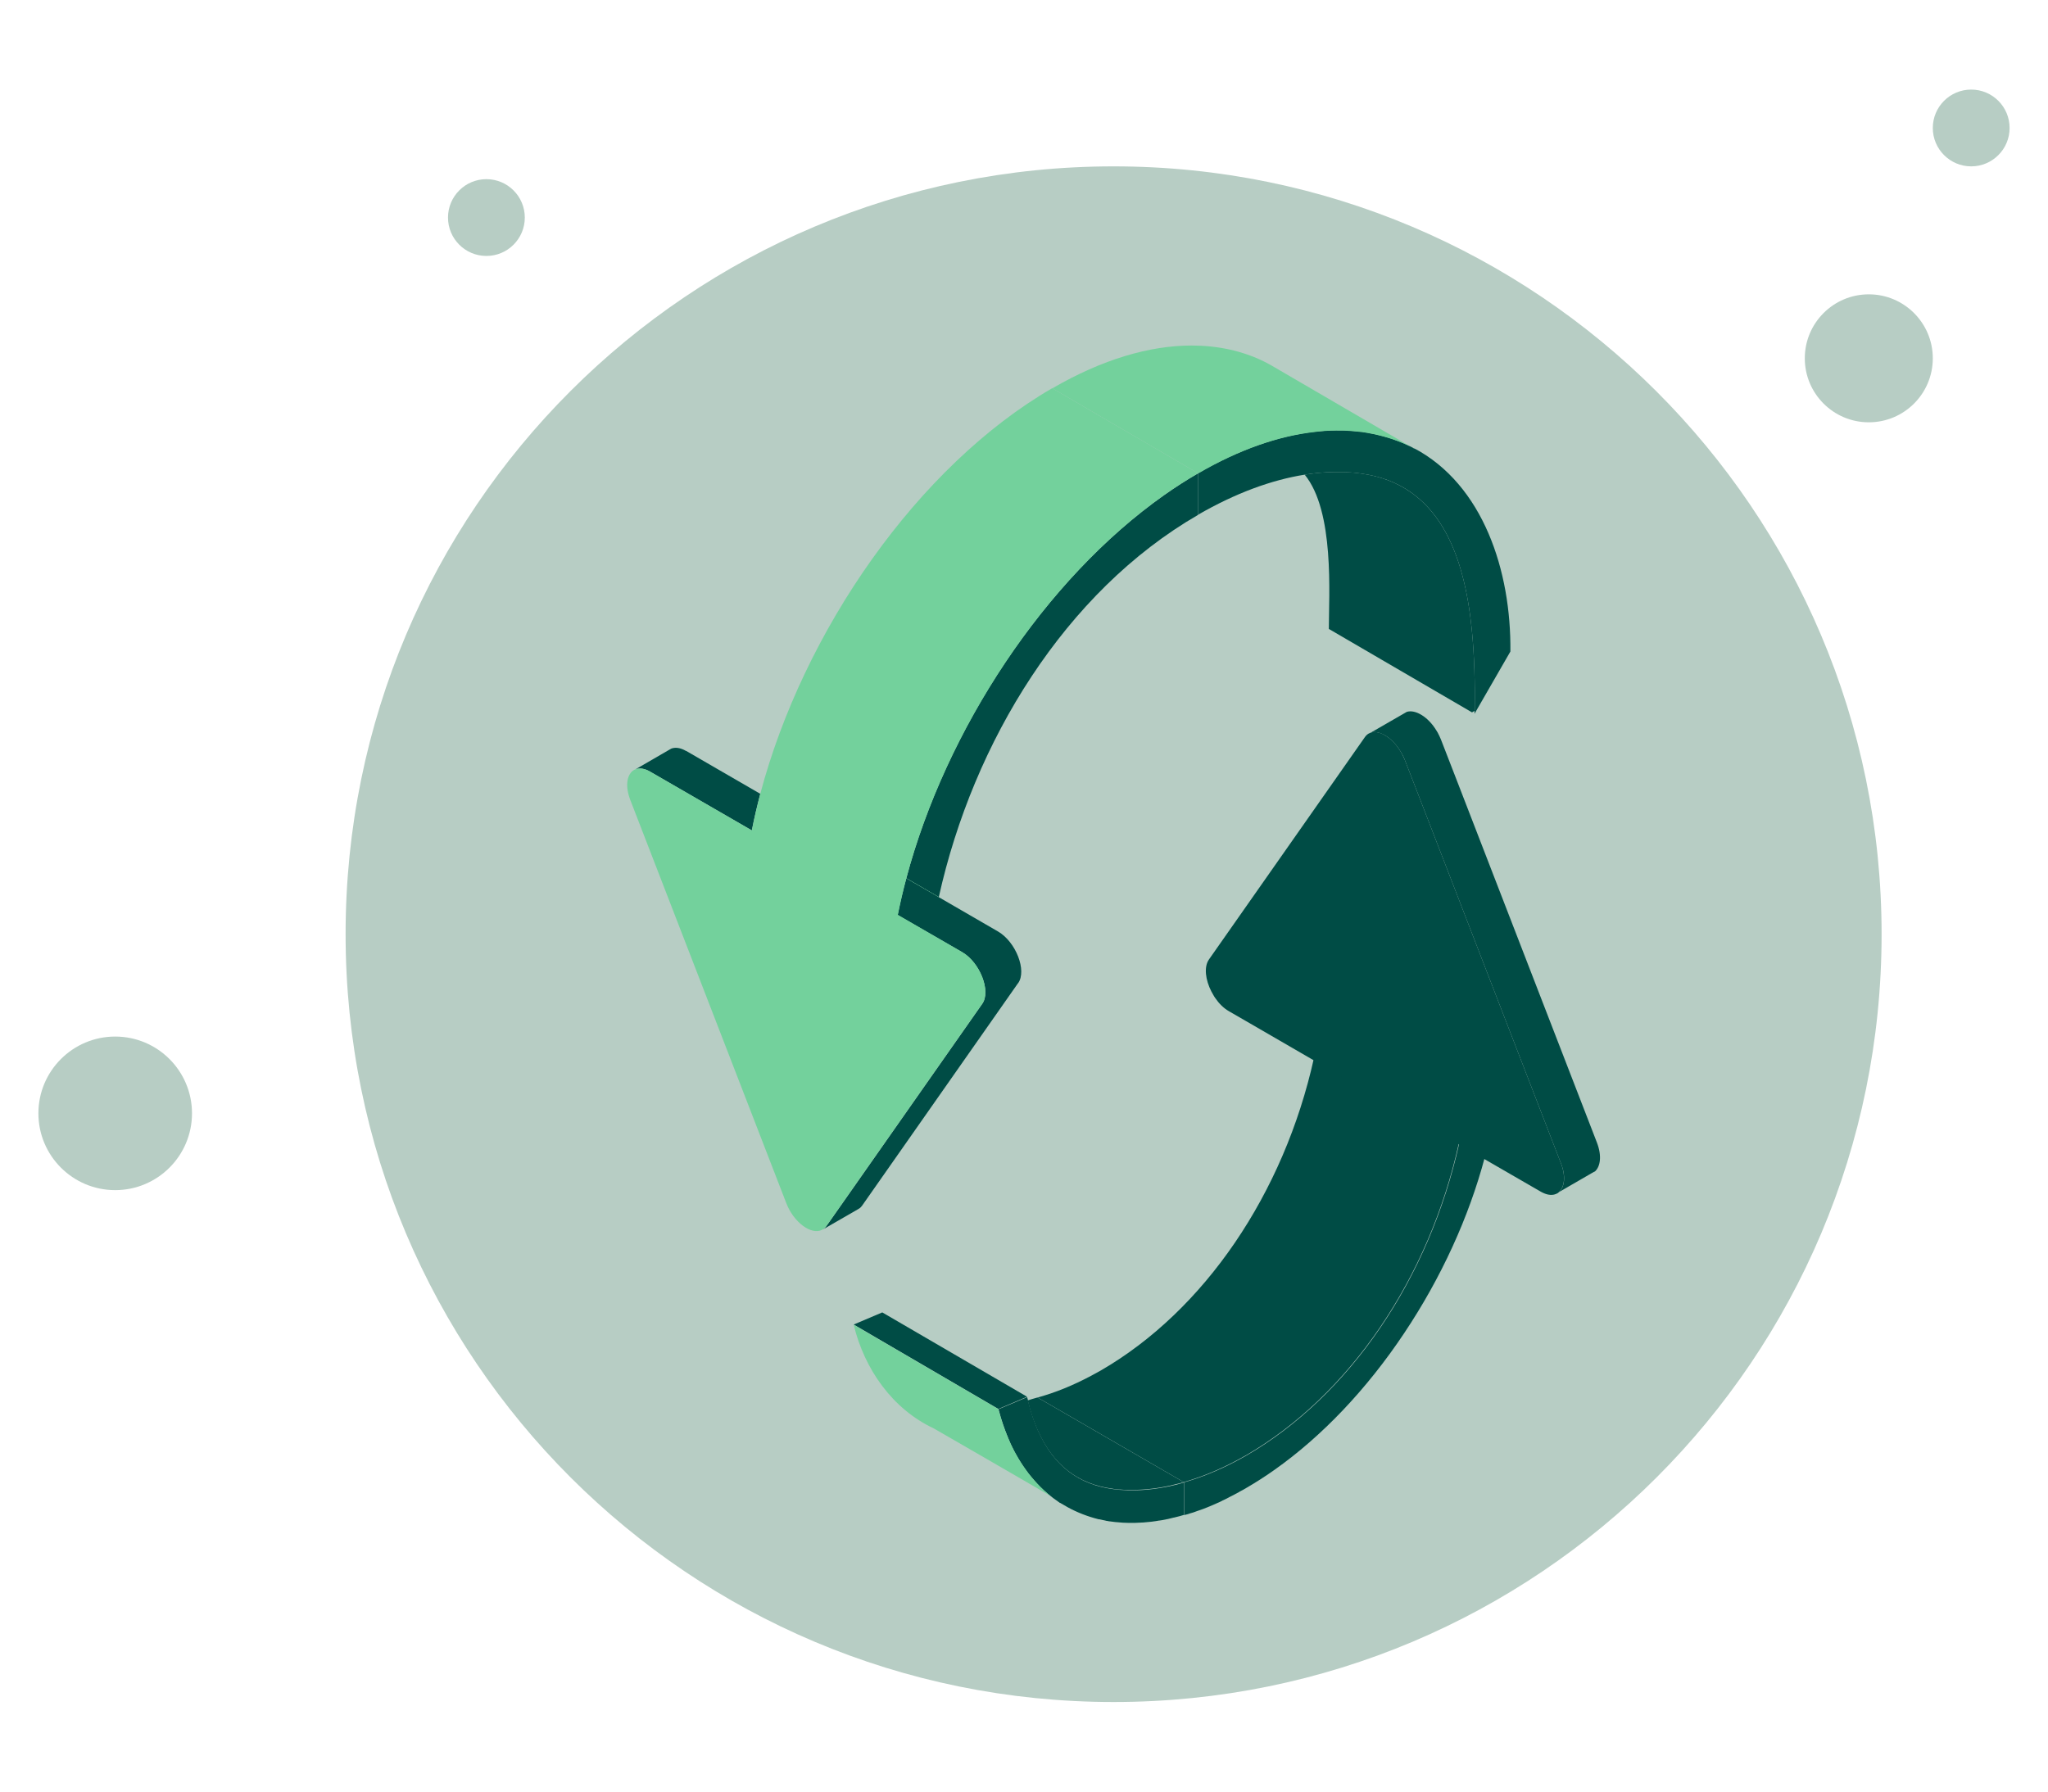 <svg width="160" height="140" viewBox="0 0 160 140" fill="none" xmlns="http://www.w3.org/2000/svg">
<path d="M146 33C148.761 33 151 30.762 151 28C151 25.239 148.761 23 146 23C143.239 23 141 25.239 141 28C141 30.762 143.239 33 146 33Z" fill="#B7CDC4"/>
<path d="M154 13C155.657 13 157 11.656 157 10C157 8.343 155.657 7 154 7C152.344 7 151 8.343 151 10C151 11.656 152.344 13 154 13Z" fill="#B7CDC4"/>
<path d="M38 20C39.657 20 41 18.657 41 17C41 15.344 39.657 14 38 14C36.344 14 35 15.344 35 17C35 18.657 36.344 20 38 20Z" fill="#B7CDC4"/>
<path d="M9 93C12.314 93 15 90.311 15 87C15 83.689 12.314 81 9 81C5.686 81 3 83.689 3 87C3 90.311 5.686 93 9 93Z" fill="#B7CDC4"/>
<path d="M87 133C120.136 133 147 106.189 147 73.001C147 39.811 120.018 13 87 13C53.864 13 27 39.811 27 73.001C27 106.189 53.864 133 87 133Z" fill="#B7CDC4"/>
<path d="M92.485 115.814V118.379L92.396 118.408C92.318 118.428 92.239 118.448 92.16 118.477C92.013 118.517 91.865 118.556 91.728 118.586H91.708C91.57 118.625 91.433 118.655 91.305 118.685L91.226 118.704C91.177 118.704 91.128 118.724 91.078 118.734C90.862 118.783 90.695 118.803 90.557 118.823H90.537C90.459 118.842 90.39 118.852 90.311 118.862C90.193 118.882 90.075 118.892 89.957 118.911C89.534 118.961 89.111 118.99 88.698 119C88.59 119 88.531 119 88.482 119H88.393C88.305 119 88.226 119 88.137 119H88.118C87.862 119 87.596 118.981 87.301 118.951C87.203 118.951 87.095 118.931 86.996 118.921C86.878 118.911 86.78 118.892 86.692 118.882H86.652C86.652 118.882 86.564 118.862 86.524 118.852H86.475C86.377 118.823 86.269 118.803 86.17 118.783C86.082 118.763 86.003 118.744 85.905 118.724H85.846C84.98 118.507 84.164 118.191 83.426 117.787L82.826 117.442H82.806C82.629 117.313 82.452 117.185 82.285 117.067C82.177 116.988 82.079 116.909 81.97 116.82C81.892 116.761 81.823 116.702 81.754 116.633C81.665 116.564 81.587 116.495 81.508 116.416C81.331 116.258 81.164 116.09 81.006 115.913C80.947 115.843 80.888 115.784 80.839 115.725C80.77 115.646 80.701 115.567 80.633 115.488C80.564 115.409 80.495 115.321 80.426 115.242C80.357 115.163 80.298 115.084 80.239 114.995C80.18 114.906 80.121 114.827 80.062 114.748C80.003 114.66 79.944 114.581 79.885 114.492C79.826 114.403 79.777 114.324 79.718 114.235C79.659 114.147 79.61 114.068 79.56 113.979C79.354 113.634 79.167 113.279 79 112.923C78.96 112.835 78.911 112.746 78.882 112.657C78.833 112.549 78.783 112.44 78.744 112.332C78.744 112.322 78.744 112.302 78.734 112.292C78.734 112.292 78.734 112.263 78.715 112.253C78.449 111.602 78.233 110.96 78.075 110.359C78.055 110.28 78.026 110.201 78.006 110.122L80.249 109.175C80.259 109.224 80.269 109.283 80.288 109.323C80.288 109.352 80.298 109.372 80.308 109.402C80.308 109.421 80.308 109.441 80.318 109.461C80.524 110.309 80.78 111.079 81.085 111.769C81.085 111.779 81.085 111.799 81.105 111.809C81.105 111.819 81.105 111.838 81.124 111.848C82.324 114.522 84.252 116.011 86.977 116.366C87.065 116.376 87.154 116.386 87.242 116.396H87.291C87.4 116.416 87.488 116.425 87.577 116.425C87.773 116.435 87.941 116.445 88.118 116.455C88.216 116.455 88.305 116.455 88.403 116.455H88.492C88.57 116.455 88.629 116.455 88.708 116.455C89.337 116.445 89.977 116.386 90.616 116.278C91.118 116.199 91.639 116.09 92.17 115.942C92.288 115.913 92.396 115.883 92.514 115.843L92.485 115.814Z" fill="#004C45"/>
<path d="M80.239 109.144L77.996 110.101L66.695 103.502L68.928 102.555L80.239 109.144Z" fill="#004C45"/>
<path d="M82.127 116.929C82.127 116.929 72.98 111.622 72.97 111.631C69.705 110.102 67.531 106.975 66.695 103.522L77.996 110.112C78.183 110.842 78.439 111.592 78.724 112.292C79.472 114.078 80.593 115.725 82.127 116.939V116.929Z" fill="#73D19C"/>
<path d="M92.485 115.814C92.367 115.853 92.259 115.883 92.141 115.912C91.61 116.05 91.088 116.169 90.587 116.248C89.947 116.356 89.308 116.405 88.678 116.425C88.61 116.425 88.541 116.425 88.462 116.425H88.374C88.275 116.425 88.187 116.425 88.088 116.425C87.921 116.425 87.744 116.415 87.547 116.396C87.469 116.396 87.38 116.396 87.262 116.376H87.213C87.124 116.366 87.036 116.356 86.947 116.336C84.223 115.981 82.295 114.492 81.095 111.818C81.095 111.808 81.085 111.789 81.075 111.779C81.075 111.779 81.065 111.759 81.055 111.739C80.751 111.049 80.495 110.279 80.288 109.431C80.524 109.352 80.751 109.293 80.81 109.273C80.898 109.253 80.977 109.224 81.055 109.204L92.465 115.814H92.485Z" fill="#004C45"/>
<path d="M113.987 89.267C111.646 99.901 105.41 109.046 97.324 113.732C97.059 113.88 96.803 114.018 96.567 114.146C95.19 114.876 93.813 115.438 92.475 115.813L81.065 109.204C82.433 108.829 83.839 108.257 85.246 107.507C85.472 107.388 85.737 107.24 86.003 107.092C94.079 102.417 100.305 93.282 102.655 82.667L113.987 89.267Z" fill="#004C45"/>
<path d="M116.524 88.162C116.376 88.882 116.199 89.642 116.003 90.421C114.763 95.107 112.58 99.872 109.698 104.183C106.776 108.563 103.265 112.252 99.557 114.866C98.849 115.369 98.121 115.833 97.393 116.257C97.177 116.386 97.019 116.474 96.862 116.553L96.783 116.603C96.665 116.672 96.547 116.731 96.409 116.8C96.291 116.869 96.163 116.928 96.045 116.987L95.977 117.027C95.849 117.096 95.711 117.155 95.583 117.224C95.534 117.244 95.485 117.264 95.445 117.293L95.327 117.352C95.219 117.402 95.111 117.451 94.993 117.5C94.698 117.638 94.373 117.767 94.019 117.905C93.852 117.964 93.704 118.023 93.567 118.063C93.429 118.122 93.281 118.161 93.144 118.211L93.006 118.25C92.898 118.28 92.799 118.319 92.691 118.349C92.652 118.349 92.613 118.368 92.573 118.378L92.504 118.398V115.833C93.842 115.458 95.219 114.896 96.596 114.166C96.832 114.038 97.088 113.9 97.353 113.752C105.439 109.066 111.665 99.931 114.016 89.287L116.544 88.192L116.524 88.162Z" fill="#004C45"/>
<path d="M116.524 88.163L113.986 89.268L102.675 82.668L105.213 81.573L116.524 88.163Z" fill="#73D19C"/>
<path d="M121.777 93.173C121.708 93.232 121.629 93.282 121.531 93.311C121.226 93.43 120.832 93.38 120.38 93.124L117.99 91.743L115.344 90.214L103.944 83.614L97.305 79.767L96.006 79.017C95.593 78.78 95.229 78.415 94.934 77.981C94.905 77.942 94.885 77.902 94.856 77.863C94.777 77.735 94.708 77.606 94.639 77.478C94.177 76.581 94.039 75.555 94.452 74.972L106.639 57.59C106.678 57.531 106.728 57.482 106.777 57.433C106.875 57.344 106.983 57.285 107.101 57.245C107.455 57.137 107.908 57.245 108.331 57.541C108.724 57.798 109.108 58.202 109.403 58.695L109.511 58.873C109.6 59.041 109.678 59.208 109.757 59.396L110.859 62.237L121.885 90.737L121.944 90.885C122.347 91.93 122.219 92.779 121.777 93.163V93.173Z" fill="#004C45"/>
<path d="M124.58 91.546L124.334 91.684L121.777 93.163C122.229 92.788 122.357 91.93 121.944 90.885L121.885 90.737L110.859 62.237L109.757 59.396C109.688 59.218 109.609 59.041 109.511 58.873L109.403 58.696C109.098 58.192 108.714 57.798 108.331 57.541C107.898 57.255 107.455 57.137 107.101 57.245L109.58 55.815L109.905 55.627C110.583 55.42 111.577 56.022 112.216 57.078L112.324 57.255C112.413 57.423 112.491 57.591 112.57 57.778L113.672 60.619L124.757 89.277C125.16 90.322 125.032 91.171 124.59 91.555L124.58 91.546Z" fill="#004C45"/>
<path d="M115.216 55.539C115.236 53.487 115.196 51.297 114.98 49.156C114.38 43.277 112.393 37.812 106.324 37.003C106.196 36.983 106.068 36.973 105.941 36.953C105.832 36.944 105.714 36.934 105.596 36.924C105.38 36.904 105.163 36.894 104.947 36.884C104.829 36.884 104.721 36.884 104.603 36.884H104.495C104.406 36.884 104.327 36.884 104.239 36.884C103.491 36.894 102.714 36.963 101.927 37.092C99.331 37.506 96.528 38.532 93.606 40.219V36.973C96.813 35.118 99.882 34.063 102.695 33.737C103.216 33.678 103.737 33.639 104.239 33.629H104.318C104.377 33.629 104.445 33.629 104.504 33.629H104.613C104.731 33.629 104.839 33.629 104.957 33.629C105.291 33.629 105.616 33.658 105.95 33.698C106.078 33.708 106.206 33.728 106.324 33.737C106.344 33.737 106.354 33.737 106.373 33.737C106.491 33.757 106.619 33.777 106.737 33.797C106.816 33.797 106.885 33.816 106.954 33.836C107.072 33.856 107.2 33.885 107.318 33.905C107.445 33.935 107.573 33.964 107.701 33.994C108.734 34.24 109.737 34.625 110.662 35.138L110.465 35.02C115.865 37.871 118.068 44.599 117.999 50.912L115.196 55.776V55.519L115.216 55.539Z" fill="#004C45"/>
<path d="M110.475 35.04C109.639 34.596 108.714 34.251 107.711 34.014C107.583 33.984 107.455 33.955 107.327 33.925C107.199 33.896 107.081 33.876 106.963 33.856C106.895 33.846 106.816 33.827 106.747 33.817C106.629 33.797 106.501 33.777 106.383 33.758C106.363 33.758 106.354 33.758 106.334 33.758C106.206 33.738 106.078 33.728 105.96 33.718C105.626 33.688 105.301 33.659 104.967 33.649C104.849 33.649 104.74 33.649 104.622 33.649H104.514C104.416 33.629 104.357 33.639 104.327 33.649H104.249C103.747 33.649 103.226 33.688 102.704 33.758C99.891 34.073 96.823 35.129 93.616 36.993L85.186 32.08L82.216 30.344C86.121 28.075 89.819 27 93.105 27C95.072 27 97.039 27.395 98.8 28.273C99.065 28.411 99.331 28.549 99.586 28.707L110.465 35.05L110.475 35.04Z" fill="#73D19C"/>
<path d="M115.216 55.538L115.186 55.558L115 55.666L103.816 49.146C103.816 46.512 104.278 39.952 101.927 37.091C102.724 36.963 103.491 36.894 104.239 36.884C104.327 36.884 104.406 36.884 104.495 36.884H104.603C104.721 36.884 104.829 36.884 104.947 36.884C105.164 36.884 105.38 36.904 105.596 36.923C105.714 36.923 105.823 36.943 105.941 36.953C106.068 36.963 106.196 36.982 106.324 37.002C112.393 37.821 114.38 43.276 114.98 49.156C115.196 51.296 115.236 53.486 115.216 55.538Z" fill="#004C45"/>
<path d="M93.606 36.983V40.229C83.219 46.237 76.039 57.946 73.344 70.1L70.806 68.63C73.895 56.999 81.636 45.25 90.96 38.68C91.826 38.069 92.711 37.496 93.606 36.983Z" fill="#004C45"/>
<path d="M70.806 68.63L73.344 70.1C73.128 71.067 72.941 72.043 72.784 73.02L70.138 71.491C70.325 70.544 70.551 69.587 70.806 68.63Z" fill="#73D19C"/>
<path d="M53.603 58.676L59.396 62.031C59.141 62.987 58.924 63.934 58.737 64.891L52.098 61.054L50.8 60.304C50.347 60.038 49.954 59.998 49.649 60.117L52.236 58.617L52.442 58.499C52.747 58.38 53.151 58.42 53.603 58.686V58.676Z" fill="#004C45"/>
<path d="M79.541 76.818L67.354 94.21C67.285 94.308 67.207 94.387 67.108 94.446L67.01 94.505L64.305 96.064C64.394 96.005 64.472 95.926 64.551 95.827L65.653 94.259L76.738 78.445C77.436 77.459 76.561 75.21 75.174 74.411L72.784 73.029L70.138 71.501C70.325 70.553 70.551 69.597 70.806 68.64L73.344 70.109L77.977 72.793C79.364 73.602 80.239 75.841 79.541 76.828V76.818Z" fill="#004C45"/>
<path d="M93.606 36.983C92.711 37.506 91.826 38.068 90.96 38.68C81.646 45.25 73.905 57.009 70.806 68.629C70.551 69.586 70.334 70.533 70.138 71.49L72.784 73.019L75.174 74.4C76.561 75.209 77.436 77.449 76.738 78.435L65.652 94.249L64.551 95.817C64.482 95.916 64.403 95.995 64.305 96.054L64.197 96.113C63.38 96.508 62.013 95.541 61.423 94.002L49.246 62.523C48.833 61.458 48.971 60.599 49.433 60.234C49.502 60.185 49.571 60.136 49.649 60.116C49.954 59.998 50.348 60.037 50.8 60.303L52.098 61.053L58.738 64.891C58.925 63.944 59.151 62.987 59.397 62.03C62.77 49.304 71.711 36.411 82.206 30.334L85.177 32.07L93.606 36.983Z" fill="#73D19C"/>
</svg>
